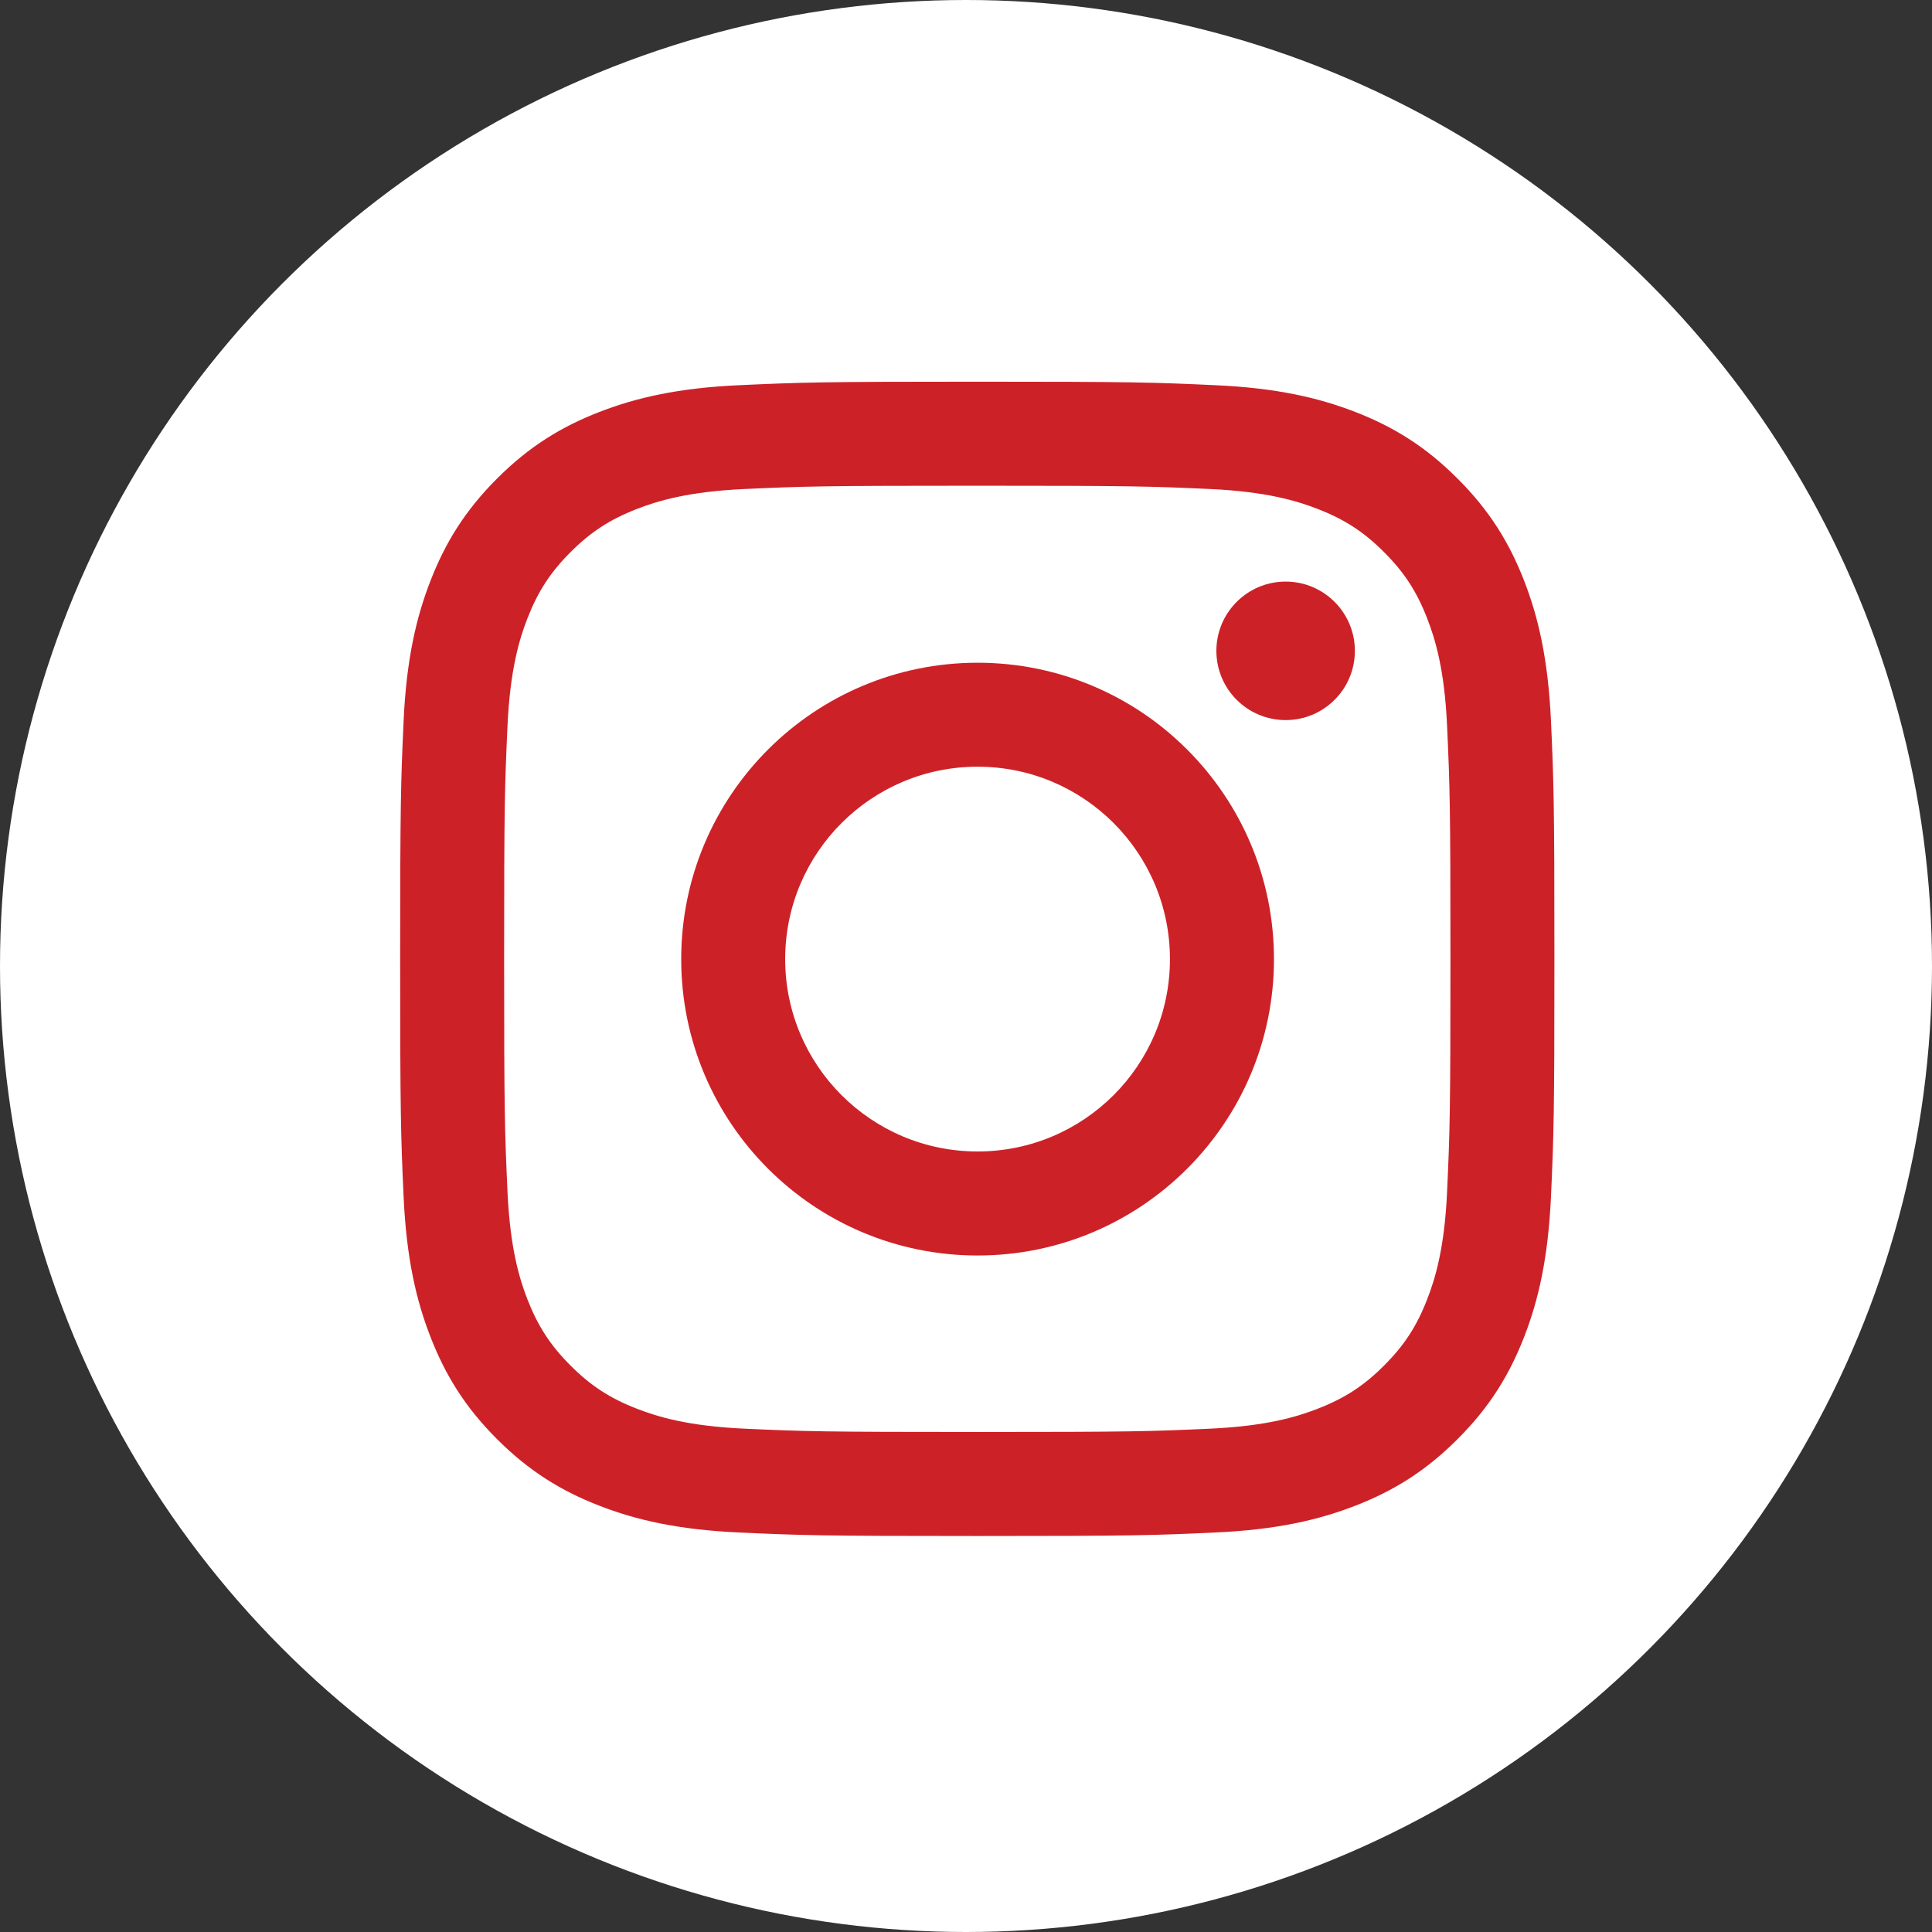 <svg width="32" height="32" viewBox="0 0 32 32" fill="none" xmlns="http://www.w3.org/2000/svg">
<rect x="0" y="0" width="32" height="32" fill="#333333" stroke="none"/>
<circle cx="16" cy="16" r="16" fill="white"/>
<path d="M16.187 8.045C18.74 8.045 19.042 8.054 20.05 8.1C20.982 8.143 21.488 8.299 21.825 8.43C22.271 8.603 22.59 8.81 22.924 9.145C23.259 9.479 23.466 9.798 23.639 10.244C23.77 10.581 23.926 11.087 23.968 12.019C24.014 13.027 24.024 13.329 24.024 15.882C24.024 18.434 24.014 18.736 23.968 19.744C23.926 20.676 23.77 21.182 23.639 21.519C23.466 21.965 23.259 22.284 22.924 22.618C22.59 22.953 22.271 23.16 21.825 23.333C21.488 23.464 20.982 23.62 20.05 23.663C19.042 23.709 18.74 23.718 16.187 23.718C13.635 23.718 13.332 23.709 12.324 23.663C11.392 23.62 10.886 23.464 10.549 23.333C10.103 23.16 9.785 22.953 9.45 22.618C9.116 22.284 8.909 21.965 8.735 21.519C8.604 21.182 8.449 20.676 8.406 19.744C8.36 18.736 8.35 18.434 8.35 15.882C8.35 13.329 8.36 13.027 8.406 12.019C8.449 11.087 8.604 10.581 8.735 10.244C8.909 9.798 9.116 9.479 9.45 9.145C9.785 8.81 10.103 8.603 10.549 8.43C10.886 8.299 11.392 8.143 12.324 8.1C13.332 8.054 13.635 8.045 16.187 8.045ZM16.187 6.322C13.591 6.322 13.265 6.333 12.246 6.38C11.228 6.426 10.534 6.588 9.926 6.824C9.297 7.068 8.764 7.395 8.232 7.927C7.701 8.458 7.374 8.991 7.13 9.62C6.893 10.228 6.732 10.923 6.685 11.94C6.639 12.96 6.628 13.285 6.628 15.882C6.628 18.478 6.639 18.803 6.685 19.823C6.732 20.84 6.893 21.535 7.13 22.143C7.374 22.772 7.701 23.305 8.232 23.836C8.764 24.368 9.297 24.695 9.926 24.939C10.534 25.175 11.228 25.337 12.246 25.383C13.265 25.43 13.591 25.441 16.187 25.441C18.783 25.441 19.109 25.43 20.128 25.383C21.146 25.337 21.841 25.175 22.449 24.939C23.078 24.695 23.611 24.368 24.142 23.836C24.674 23.305 25 22.772 25.245 22.143C25.481 21.535 25.642 20.84 25.689 19.823C25.735 18.803 25.746 18.478 25.746 15.882C25.746 13.285 25.735 12.96 25.689 11.94C25.642 10.923 25.481 10.228 25.245 9.62C25 8.991 24.674 8.458 24.142 7.927C23.611 7.395 23.078 7.068 22.449 6.824C21.841 6.588 21.146 6.426 20.128 6.38C19.109 6.333 18.783 6.322 16.187 6.322Z" fill="#CD2128"/>
<path d="M16.192 10.977C13.481 10.977 11.283 13.175 11.283 15.886C11.283 18.597 13.481 20.795 16.192 20.795C18.903 20.795 21.101 18.597 21.101 15.886C21.101 13.175 18.903 10.977 16.192 10.977ZM16.192 19.072C14.432 19.072 13.005 17.646 13.005 15.886C13.005 14.126 14.432 12.699 16.192 12.699C17.952 12.699 19.378 14.126 19.378 15.886C19.378 17.646 17.952 19.072 16.192 19.072Z" fill="#CD2128"/>
<path d="M22.441 10.78C22.441 11.414 21.928 11.927 21.294 11.927C20.661 11.927 20.147 11.414 20.147 10.78C20.147 10.147 20.661 9.633 21.294 9.633C21.928 9.633 22.441 10.147 22.441 10.78Z" fill="#CD2128"/>
</svg>
